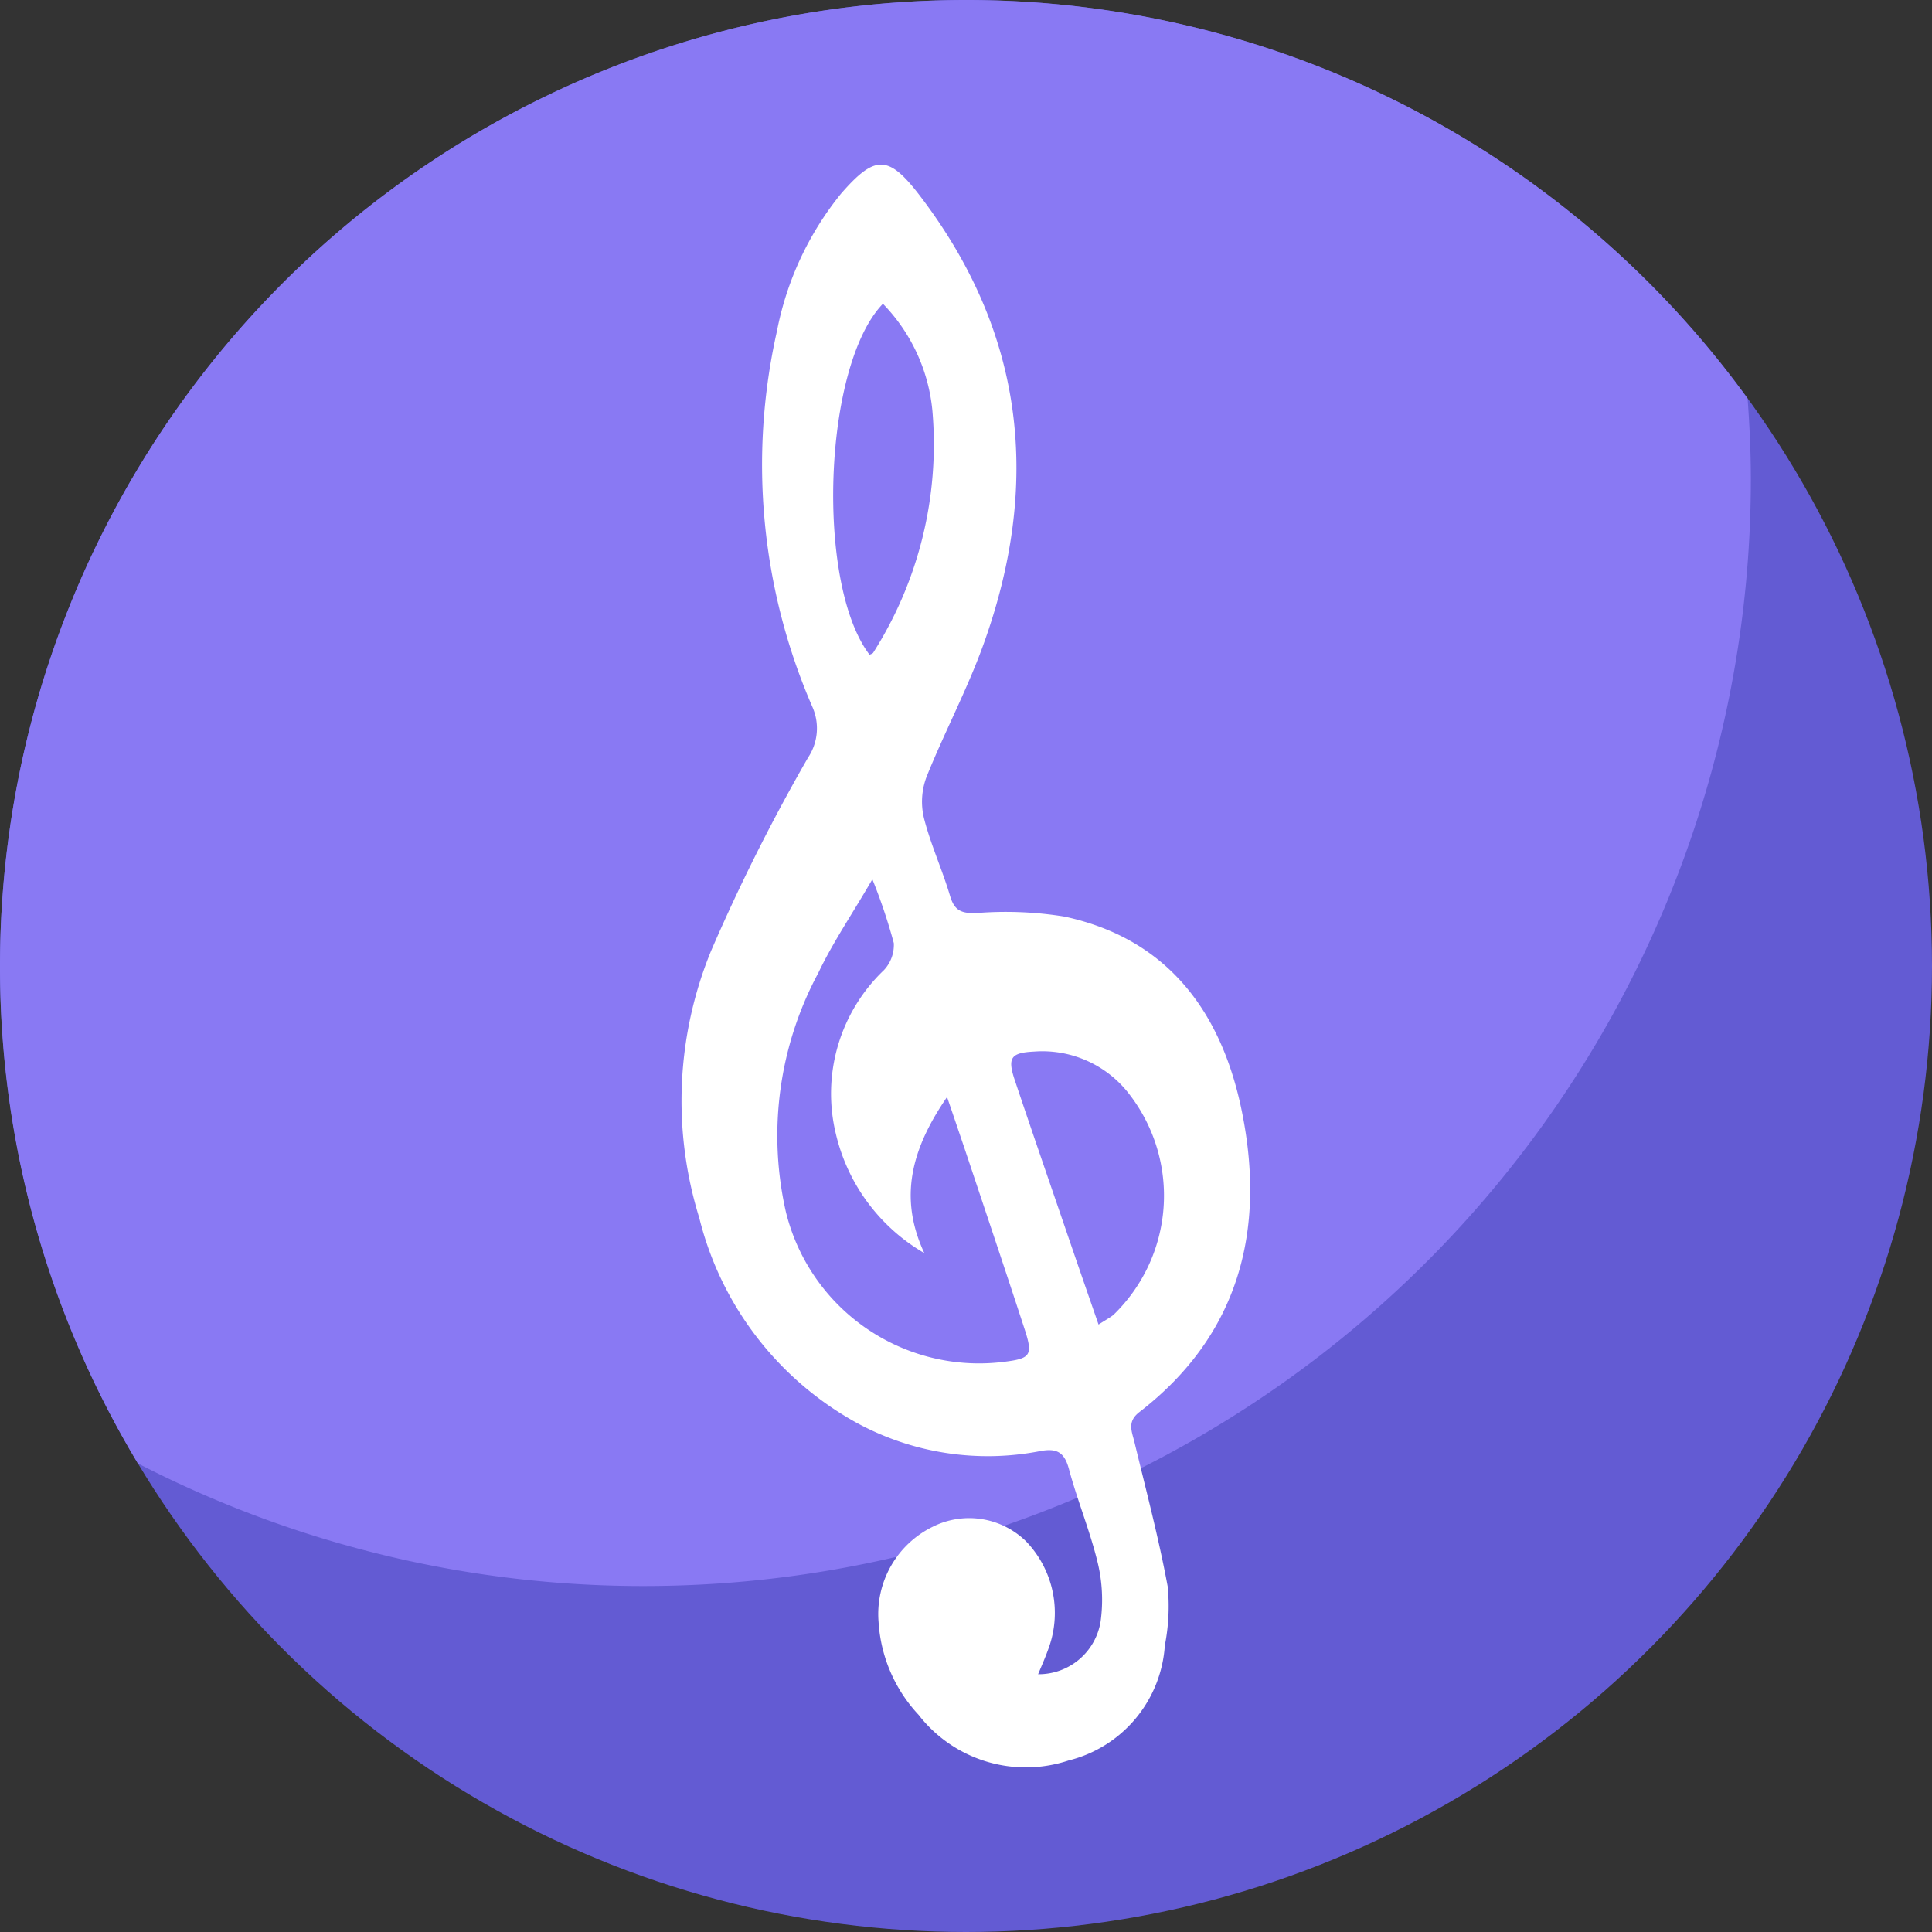 <svg xmlns="http://www.w3.org/2000/svg" width="68" height="68" viewBox="0 0 68 68">
  <rect x="0" y="0" width="68" height="68" fill="#333333" stroke="none"/>
  <g id="Grupo_1072503" data-name="Grupo 1072503" transform="translate(-1834.196 172.29)">
    <circle id="Elipse_4485" data-name="Elipse 4485" cx="34" cy="34" r="34" transform="translate(1834.196 -172.29)" fill="#635bd3"/>
    <path id="Trazado_101787" data-name="Trazado 101787" d="M1895.82-155.426c0-.954-.046-1.9-.114-2.835a33.946,33.946,0,0,0-27.51-14.029,34,34,0,0,0-34,34,33.835,33.835,0,0,0,4.853,17.508,38.767,38.767,0,0,0,17.813,4.315A38.959,38.959,0,0,0,1895.82-155.426Z" fill="#8979f3"/>
    <path id="Trazado_101788" data-name="Trazado 101788" d="M1870.734-113.363a2.206,2.206,0,0,0,2.2-1.859,5.582,5.582,0,0,0-.1-2.056c-.268-1.116-.716-2.189-1.013-3.3-.161-.6-.426-.75-1.023-.636a9.656,9.656,0,0,1-6.47-1.008,11.35,11.35,0,0,1-5.519-7.2,13.911,13.911,0,0,1,.409-9.387,66.584,66.584,0,0,1,3.417-6.813,1.856,1.856,0,0,0,.156-1.784,21.385,21.385,0,0,1-1.249-13.229,10.993,10.993,0,0,1,2.256-4.839c1.2-1.377,1.671-1.372,2.779.078,3.7,4.849,4.268,10.166,2.224,15.814-.573,1.584-1.373,3.084-2,4.651a2.478,2.478,0,0,0-.084,1.439c.237.931.646,1.816.919,2.739.154.517.4.614.921.6a12.963,12.963,0,0,1,3.1.123c3.693.79,5.557,3.427,6.253,6.879.837,4.151-.089,7.841-3.611,10.561-.441.34-.267.676-.172,1.067.407,1.686.851,3.365,1.167,5.068a7.129,7.129,0,0,1-.1,2.079,4.47,4.47,0,0,1-3.386,4.048,4.777,4.777,0,0,1-5.283-1.608,5.248,5.248,0,0,1-1.406-3.263,3.42,3.42,0,0,1,1.907-3.355,2.863,2.863,0,0,1,3.284.514,3.638,3.638,0,0,1,.78,3.8C1870.987-113.951,1870.862-113.669,1870.734-113.363Zm-5.833-27.98c-.7,1.211-1.385,2.21-1.9,3.29a12.1,12.1,0,0,0-1.145,8.414,7,7,0,0,0,7.691,5.279c.921-.114,1.011-.23.716-1.135-.681-2.087-1.382-4.168-2.077-6.251-.2-.593-.4-1.183-.657-1.933-1.244,1.809-1.717,3.528-.8,5.494a6.6,6.6,0,0,1-3.116-4.208,6.007,6.007,0,0,1,1.694-5.752,1.293,1.293,0,0,0,.348-.951A19.439,19.439,0,0,0,1864.9-141.343Zm-.1-7.9c.044-.025.109-.039.131-.077a13.679,13.679,0,0,0,2.082-8.509,6.237,6.237,0,0,0-1.742-3.769C1863.166-159.419,1862.9-151.745,1864.8-149.248Zm8.061,23.572c.262-.168.4-.241.524-.34a5.835,5.835,0,0,0,.578-7.74,3.854,3.854,0,0,0-3.372-1.527c-.811.04-.946.211-.681,1,.656,1.958,1.333,3.908,2,5.86C1872.213-127.536,1872.52-126.655,1872.859-125.676Z" fill="#fff"/>
  </g>
</svg>
